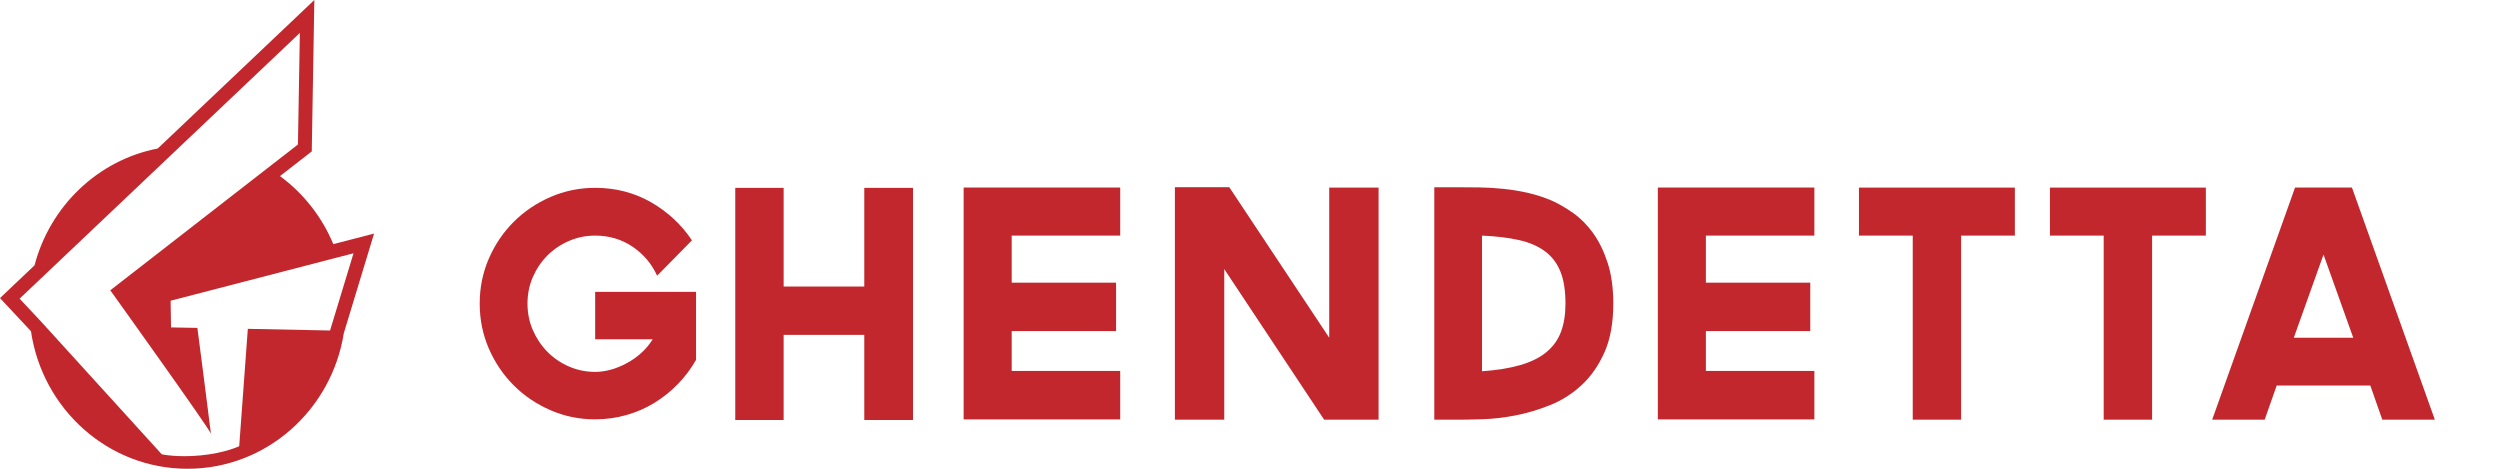 <?xml version="1.0" encoding="utf-8"?>
<!-- Generator: Adobe Illustrator 15.0.2, SVG Export Plug-In . SVG Version: 6.00 Build 0)  -->
<!DOCTYPE svg PUBLIC "-//W3C//DTD SVG 1.1//EN" "http://www.w3.org/Graphics/SVG/1.1/DTD/svg11.dtd">
<svg version="1.1" id="Layer_1" xmlns="http://www.w3.org/2000/svg" xmlns:xlink="http://www.w3.org/1999/xlink" x="0px" y="0px"
	 width="512px" height="96px" viewBox="0 0 512 96" enable-background="new 0 0 512 96" xml:space="preserve">
<g>
	<path fill="#C1272D" d="M76.606,47.835l-4.923,1.278l-3.031,0.782l-0.39,0.102c-2.333-5.607-6.141-10.415-10.922-13.936l0.21-0.159
		l5.22-4.056l1.08-0.84l0.021-1.363l0.39-22.848L64.375,0l-4.931,4.677L36.317,26.61l-4.014,3.805
		C20.062,32.789,10.263,42.181,7.075,54.337l-1.28,1.213l-3.741,3.549L0,61.044l1.933,2.07l3.938,4.211l0.472,0.502
		c2.332,15.943,15.784,28.174,32.057,28.174c16.134,0,29.509-12.02,32.011-27.762l4.72-15.54L76.606,47.835z M67.596,67.688
		l-16.841-0.344l-1.766,24.043c0,0-2.934,1.404-7.916,1.881c-4.874,0.463-7.945-0.23-7.945-0.23L8.788,66.271l-0.832-0.895
		l-3.938-4.211l3.741-3.547L38.28,28.677L61.41,6.744L61.02,29.595l-5.225,4.057l-33.21,25.801c0,0,20.19,28.167,20.613,29.363
		c-0.036-0.541-2.775-21.664-2.775-21.664l-5.397-0.1l-0.083-5.465l34.424-8.932l3.032-0.782L67.596,67.688z"/>
	<g>
		<path fill="#C1272D" d="M121.89,59.777h20.659v13.925c-1.034,1.812-2.276,3.471-3.727,4.959c-1.443,1.489-3.054,2.77-4.82,3.855
			c-1.77,1.086-3.68,1.91-5.729,2.49c-2.057,0.58-4.177,0.875-6.381,0.875c-3.237,0-6.291-0.623-9.168-1.881
			c-2.872-1.249-5.378-2.947-7.518-5.081c-2.135-2.139-3.829-4.646-5.086-7.516c-1.247-2.875-1.875-5.954-1.875-9.237
			c0-3.277,0.628-6.355,1.875-9.22c1.257-2.884,2.948-5.376,5.086-7.513c2.139-2.14,4.646-3.83,7.518-5.084
			c2.876-1.248,5.93-1.883,9.168-1.883c4.187,0,7.995,0.988,11.432,2.95c3.431,1.976,6.225,4.565,8.386,7.802l-7.126,7.248
			c-1.127-2.459-2.807-4.443-5.05-5.955c-2.244-1.51-4.79-2.261-7.645-2.261c-1.901,0-3.69,0.368-5.376,1.099
			c-1.682,0.729-3.146,1.726-4.405,2.975c-1.254,1.254-2.241,2.725-2.979,4.409c-0.732,1.683-1.099,3.495-1.099,5.438
			c0,1.937,0.369,3.756,1.099,5.44c0.734,1.68,1.727,3.161,2.979,4.437c1.259,1.272,2.725,2.276,4.405,3.008
			c1.686,0.737,3.476,1.104,5.376,1.104c1.031,0,2.104-0.151,3.205-0.448c1.104-0.312,2.191-0.753,3.268-1.334
			c1.085-0.584,2.071-1.283,2.982-2.107c0.909-0.82,1.682-1.747,2.327-2.785h-11.782L121.89,59.777L121.89,59.777z"/>
		<path fill="#C1272D" d="M186.983,38.47v47.543h-9.979v-17.43h-16.515v17.428h-9.907V38.47h9.907v20.207h16.515V38.47H186.983
			L186.983,38.47z"/>
		<path fill="#C1272D" d="M207.195,48.254v9.638h21.374v9.916h-21.374v8.16h22.223v9.92H197.35V38.408h32.068v9.849L207.195,48.254
			L207.195,48.254z"/>
		<path fill="#C1272D" d="M272.227,38.414h10.107v47.539h-11.146l-20.46-30.847v30.847h-10.11V38.345h11.143l20.466,30.822V38.414z"
			/>
		<path fill="#C1272D" d="M317.896,41.129c1.427,0.648,2.88,1.505,4.374,2.56c1.483,1.058,2.823,2.42,4.017,4.076
			c1.188,1.662,2.171,3.666,2.946,6.021c0.773,2.355,1.168,5.15,1.168,8.383c0,3.979-0.61,7.312-1.816,10.01
			c-1.213,2.703-2.776,4.938-4.696,6.713c-1.922,1.772-4.068,3.131-6.442,4.08s-4.743,1.652-7.09,2.11
			c-2.356,0.445-4.575,0.712-6.67,0.772c-2.099,0.063-3.794,0.101-5.086,0.101h-4.857V38.351h4.857c1.379,0,2.861,0.014,4.436,0.031
			c1.576,0.026,3.21,0.118,4.887,0.299c1.686,0.17,3.369,0.446,5.057,0.838C314.655,39.903,316.289,40.437,317.896,41.129z
			 M303.515,76.037c3.062-0.218,5.678-0.64,7.837-1.269c2.155-0.617,3.936-1.496,5.306-2.615c1.384-1.126,2.389-2.512,3.013-4.149
			c0.627-1.639,0.939-3.586,0.939-5.829c0-2.636-0.336-4.814-1.034-6.546c-0.689-1.723-1.749-3.116-3.173-4.171
			c-1.425-1.057-3.204-1.826-5.341-2.299c-2.133-0.479-4.656-0.782-7.547-0.906V76.037L303.515,76.037z"/>
		<path fill="#C1272D" d="M349.366,48.254v9.638h21.375v9.916h-21.375v8.16h22.218v9.92h-32.058V38.408h32.058v9.849L349.366,48.254
			L349.366,48.254z"/>
		<path fill="#C1272D" d="M412.646,48.254h-11.012v37.699h-9.904V48.254h-11.016v-9.84h31.928L412.646,48.254L412.646,48.254z"/>
		<path fill="#C1272D" d="M451.762,48.254h-11.013v37.699h-9.913V48.254H419.83v-9.84h31.929L451.762,48.254L451.762,48.254z"/>
		<path fill="#C1272D" d="M487.896,85.953l-2.457-7.001h-19.172l-2.464,7.001h-10.75l16.972-47.539h11.655l16.974,47.539H487.896z
			 M469.768,69.167h12.176l-6.088-17.031L469.768,69.167z"/>
	</g>
</g>
</svg>
